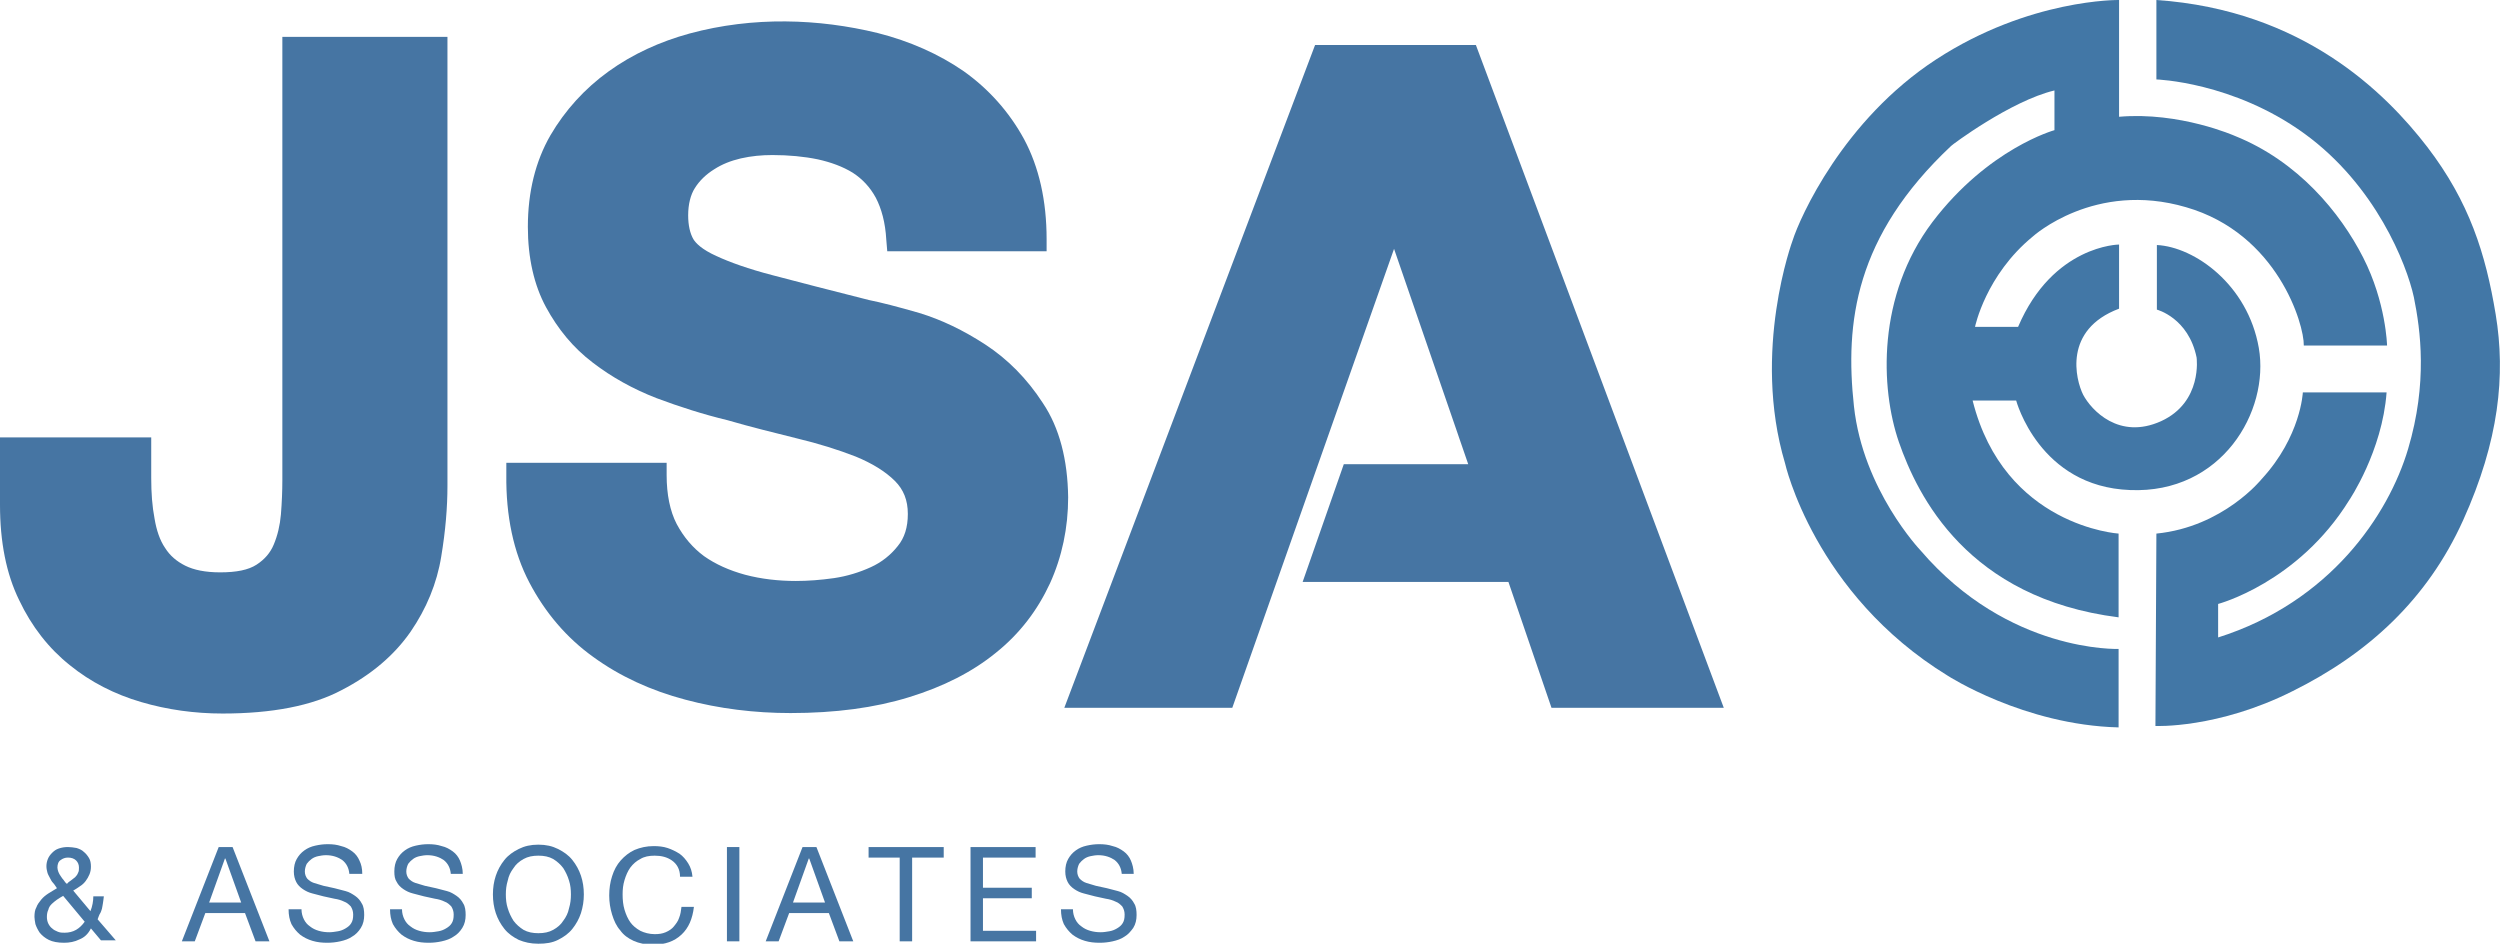<?xml version="1.0" encoding="utf-8"?>
<!-- Generator: Adobe Illustrator 22.1.0, SVG Export Plug-In . SVG Version: 6.00 Build 0)  -->
<svg version="1.1" id="Layer_1" xmlns="http://www.w3.org/2000/svg" xmlns:xlink="http://www.w3.org/1999/xlink" x="0px" y="0px"
	 viewBox="0 0 522.4 197.2" style="enable-background:new 0 0 522.4 197.2;" xml:space="preserve">
<g>
	<g>
		<path fill="#4277A6" d="M429.3,18.9v8.3c0,0-13.8,3.8-25.5,19.2c-11.6,15.4-10.9,34.7-7,46c3.9,11.2,14.3,32.6,45.9,36.6v-17.5
			c0,0-23.9-1.5-30.5-27.8h9.1c0,0,4.8,18,23.8,18.7c19.1,0.8,29.2-16.4,26.9-29.7c-2.3-13.2-13.4-21.1-21.3-21.5v13.5
			c0,0,6.6,1.7,8.3,10c0,0,1.3,9.3-7.4,13.3c-8.8,4-14.6-2.3-16.3-5.5c-1.6-3.2-4.2-13.6,7.5-18V51.1c0,0-13.8,0.1-21.1,17.2h-9
			c0,0,2.2-10.8,12.1-18.9c0,0,12.9-11.7,32-6.1c19.1,5.5,24.7,24.5,24.6,28.9h17.4c0,0-0.2-9-5-18.4c-4.8-9.4-13.6-20.1-26.8-25.4
			c0,0-11.5-5.1-24.2-4V0c0,0-18.7-0.3-38.2,12.4c-19.5,12.7-28.5,33.1-30,37.8c0,0-8.6,23.1-1.6,46.6c0,0,6.1,27.3,34,44.4
			c0,0,15.9,10.3,35.7,10.8v-16.4c0,0-23,0.9-41.4-20.6c0,0-12-12.6-13.9-30.1c-1.9-17.5,0.2-35.5,20.3-54.4
			C407.7,30.4,420.1,21.1,429.3,18.9"/>
		<path fill="#4277A6" d="M450.6,0v16.6c0,0,16,0.5,30.9,11.3c14.9,10.8,21.4,27.3,22.9,34.2c1.4,6.9,2.9,17.9-1.2,31.7
			c-4.1,13.8-16.3,32-39.7,39.4v-7c0,0,16.7-4.4,27.4-21.7c0,0,6.9-10.2,7.8-22.5h-17.5c0,0-0.4,9.2-8.6,18.1c0,0-8,10-22,11.4
			l-0.2,40.2c0,0,13,0.6,28.7-7.3c15.7-7.8,28.1-19.1,35.6-35.7c7.5-16.6,8.9-30.3,6.8-43c-2.1-12.7-5.5-23.5-14.3-35
			C498.5,19.4,481.2,2.1,450.6,0"/>
	</g>
	<g>
		<path fill="#4675A3" d="M16.6,196.3c-1,0.5-2.1,0.7-3.2,0.7c-1.3,0-2.4-0.2-3.2-0.6c-0.8-0.4-1.4-0.9-1.9-1.5
			c-0.4-0.6-0.7-1.2-0.9-1.8c-0.1-0.6-0.2-1.1-0.2-1.5c0-0.8,0.1-1.5,0.4-2c0.2-0.6,0.6-1.1,1-1.6c0.4-0.5,0.9-0.9,1.5-1.3
			c0.6-0.4,1.2-0.7,1.8-1.1c-0.3-0.4-0.5-0.8-0.8-1.1c-0.3-0.3-0.5-0.7-0.7-1.1c-0.2-0.4-0.4-0.7-0.5-1.1c-0.1-0.4-0.2-0.8-0.2-1.3
			c0-0.5,0.1-1,0.3-1.5c0.2-0.5,0.5-0.9,0.9-1.3c0.4-0.4,0.8-0.7,1.4-0.9c0.6-0.2,1.2-0.3,1.9-0.3c0.6,0,1.2,0.1,1.8,0.2
			c0.6,0.2,1.1,0.4,1.5,0.8c0.4,0.3,0.8,0.8,1.1,1.3c0.3,0.5,0.4,1.1,0.4,1.8c0,0.6-0.1,1.1-0.3,1.6s-0.5,1-0.8,1.4
			c-0.3,0.4-0.7,0.8-1.2,1.1c-0.4,0.3-0.9,0.6-1.4,0.9l3.6,4.3c0.4-1,0.6-2.1,0.6-3.1h2.2c-0.1,0.6-0.1,1.1-0.2,1.5
			c-0.1,0.4-0.1,0.8-0.2,1.1c-0.1,0.3-0.2,0.7-0.4,1s-0.3,0.7-0.5,1.2l3.8,4.4h-3.1l-2.1-2.5C18.4,195.2,17.6,195.9,16.6,196.3z
			 M11.9,188c-0.4,0.3-0.8,0.6-1.1,0.9c-0.3,0.3-0.6,0.7-0.7,1.2c-0.2,0.4-0.3,0.9-0.3,1.5c0,0.5,0.1,1,0.3,1.4
			c0.2,0.4,0.5,0.8,0.8,1c0.3,0.3,0.7,0.5,1.2,0.7c0.5,0.2,0.9,0.2,1.4,0.2c0.9,0,1.7-0.2,2.4-0.6c0.7-0.4,1.3-1,1.8-1.7l-4.5-5.4
			C12.7,187.5,12.3,187.7,11.9,188z M14.8,184c0.3-0.2,0.6-0.5,0.9-0.7c0.3-0.3,0.5-0.6,0.6-0.9c0.2-0.3,0.2-0.7,0.2-1.1
			c0-0.6-0.2-1.1-0.6-1.5c-0.4-0.4-1-0.6-1.7-0.6c-0.6,0-1.1,0.2-1.5,0.5c-0.5,0.3-0.7,0.9-0.7,1.6c0,0.3,0.1,0.6,0.2,0.9
			c0.1,0.3,0.3,0.6,0.5,0.9c0.2,0.3,0.4,0.6,0.6,0.8c0.2,0.3,0.4,0.6,0.7,0.8C14.2,184.4,14.5,184.2,14.8,184z"/>
		<path fill="#4675A3" d="M48.6,177l7.7,19.7h-2.9l-2.2-5.9h-8.3l-2.2,5.9H38l7.7-19.7H48.6z M50.4,188.6l-3.3-9.2h-0.1l-3.3,9.2H50.4z
			"/>
		<path fill="#4675A3" d="M71.5,179.7c-0.9-0.6-2-1-3.4-1c-0.6,0-1.1,0.1-1.6,0.2c-0.5,0.1-1,0.3-1.4,0.6c-0.4,0.3-0.7,0.6-1,1
			c-0.2,0.4-0.4,1-0.4,1.6c0,0.6,0.2,1.1,0.5,1.5c0.4,0.4,0.8,0.7,1.4,0.9c0.6,0.2,1.3,0.4,2,0.6c0.8,0.2,1.5,0.3,2.3,0.5
			c0.8,0.2,1.5,0.4,2.3,0.6c0.8,0.2,1.4,0.6,2,1c0.6,0.4,1.1,1,1.4,1.6c0.4,0.6,0.5,1.5,0.5,2.4c0,1-0.2,1.9-0.7,2.7
			s-1.1,1.4-1.8,1.8c-0.7,0.5-1.6,0.8-2.5,1c-0.9,0.2-1.8,0.3-2.7,0.3c-1.1,0-2.1-0.1-3.1-0.4c-1-0.3-1.8-0.7-2.6-1.3
			c-0.7-0.6-1.3-1.3-1.8-2.2c-0.4-0.9-0.6-1.9-0.6-3.1H63c0,0.8,0.2,1.5,0.5,2.1c0.3,0.6,0.7,1.1,1.3,1.5c0.5,0.4,1.1,0.7,1.8,0.9
			c0.7,0.2,1.4,0.3,2.2,0.3c0.6,0,1.2-0.1,1.8-0.2c0.6-0.1,1.1-0.3,1.6-0.6c0.5-0.3,0.9-0.6,1.2-1.1c0.3-0.5,0.4-1,0.4-1.8
			c0-0.7-0.2-1.2-0.5-1.7c-0.4-0.4-0.8-0.8-1.4-1c-0.6-0.3-1.3-0.5-2-0.6c-0.8-0.2-1.5-0.3-2.3-0.5c-0.8-0.2-1.5-0.4-2.3-0.6
			c-0.8-0.2-1.4-0.5-2-0.9c-0.6-0.4-1.1-0.9-1.4-1.5s-0.5-1.3-0.5-2.2c0-1,0.2-1.9,0.6-2.6c0.4-0.7,0.9-1.3,1.6-1.8
			c0.7-0.5,1.4-0.8,2.3-1c0.9-0.2,1.7-0.3,2.6-0.3c1,0,1.9,0.1,2.8,0.4c0.9,0.2,1.6,0.6,2.3,1.1c0.7,0.5,1.2,1.2,1.5,1.9
			c0.4,0.8,0.6,1.7,0.6,2.8H73C72.9,181.4,72.4,180.4,71.5,179.7z"/>
		<path fill="#4675A3" d="M92.7,179.7c-0.9-0.6-2-1-3.4-1c-0.6,0-1.1,0.1-1.6,0.2c-0.5,0.1-1,0.3-1.4,0.6c-0.4,0.3-0.7,0.6-1,1
			c-0.2,0.4-0.4,1-0.4,1.6c0,0.6,0.2,1.1,0.5,1.5c0.4,0.4,0.8,0.7,1.4,0.9c0.6,0.2,1.3,0.4,2,0.6c0.8,0.2,1.5,0.3,2.3,0.5
			c0.8,0.2,1.5,0.4,2.3,0.6c0.8,0.2,1.4,0.6,2,1c0.6,0.4,1.1,1,1.4,1.6c0.4,0.6,0.5,1.5,0.5,2.4c0,1-0.2,1.9-0.7,2.7
			s-1.1,1.4-1.8,1.8c-0.7,0.5-1.6,0.8-2.5,1c-0.9,0.2-1.8,0.3-2.7,0.3c-1.1,0-2.1-0.1-3.1-0.4c-1-0.3-1.8-0.7-2.6-1.3
			c-0.7-0.6-1.3-1.3-1.8-2.2c-0.4-0.9-0.6-1.9-0.6-3.1h2.5c0,0.8,0.2,1.5,0.5,2.1c0.3,0.6,0.7,1.1,1.3,1.5c0.5,0.4,1.1,0.7,1.8,0.9
			c0.7,0.2,1.4,0.3,2.2,0.3c0.6,0,1.2-0.1,1.8-0.2c0.6-0.1,1.1-0.3,1.6-0.6c0.5-0.3,0.9-0.6,1.2-1.1c0.3-0.5,0.4-1,0.4-1.8
			c0-0.7-0.2-1.2-0.5-1.7c-0.4-0.4-0.8-0.8-1.4-1c-0.6-0.3-1.3-0.5-2-0.6c-0.8-0.2-1.5-0.3-2.3-0.5c-0.8-0.2-1.5-0.4-2.3-0.6
			c-0.8-0.2-1.4-0.5-2-0.9c-0.6-0.4-1.1-0.9-1.4-1.5c-0.4-0.6-0.5-1.3-0.5-2.2c0-1,0.2-1.9,0.6-2.6c0.4-0.7,0.9-1.3,1.6-1.8
			c0.7-0.5,1.4-0.8,2.3-1c0.9-0.2,1.7-0.3,2.6-0.3c1,0,1.9,0.1,2.8,0.4c0.9,0.2,1.6,0.6,2.3,1.1c0.7,0.5,1.2,1.2,1.5,1.9
			s0.6,1.7,0.6,2.8h-2.5C94.1,181.4,93.6,180.4,92.7,179.7z"/>
		<path fill="#4675A3" d="M103.6,183c0.4-1.2,1-2.3,1.8-3.3c0.8-1,1.8-1.7,3-2.3c1.2-0.6,2.5-0.9,4.1-0.9s2.9,0.3,4.1,0.9
			c1.2,0.6,2.2,1.3,3,2.3c0.8,1,1.4,2.1,1.8,3.3c0.4,1.2,0.6,2.5,0.6,3.9s-0.2,2.6-0.6,3.9c-0.4,1.2-1,2.3-1.8,3.3
			c-0.8,1-1.8,1.7-3,2.3c-1.2,0.6-2.5,0.8-4.1,0.8s-2.9-0.3-4.1-0.8c-1.2-0.6-2.2-1.3-3-2.3c-0.8-1-1.4-2.1-1.8-3.3
			c-0.4-1.2-0.6-2.5-0.6-3.9S103.2,184.2,103.6,183z M106.1,189.8c0.3,1,0.7,1.8,1.2,2.6c0.6,0.8,1.3,1.4,2.1,1.9
			c0.9,0.5,1.9,0.7,3.1,0.7c1.2,0,2.2-0.2,3.1-0.7c0.9-0.5,1.6-1.1,2.1-1.9c0.6-0.8,1-1.6,1.2-2.6c0.3-1,0.4-1.9,0.4-2.9
			s-0.1-2-0.4-2.9c-0.3-1-0.7-1.8-1.2-2.6c-0.6-0.8-1.3-1.4-2.1-1.9c-0.9-0.5-1.9-0.7-3.1-0.7c-1.2,0-2.2,0.2-3.1,0.7
			c-0.9,0.5-1.6,1.1-2.1,1.9c-0.6,0.8-1,1.6-1.2,2.6c-0.3,1-0.4,1.9-0.4,2.9S105.8,188.9,106.1,189.8z"/>
		<path fill="#4675A3" d="M140.4,179.8c-1-0.7-2.2-1-3.6-1c-1.2,0-2.2,0.2-3,0.7c-0.8,0.4-1.5,1-2.1,1.8c-0.5,0.7-0.9,1.6-1.2,2.6
			c-0.3,1-0.4,1.9-0.4,3c0,1.1,0.1,2.2,0.4,3.2c0.3,1,0.7,1.9,1.2,2.6c0.5,0.7,1.2,1.3,2.1,1.8c0.8,0.4,1.9,0.7,3,0.7
			c0.9,0,1.6-0.1,2.3-0.4c0.7-0.3,1.3-0.7,1.7-1.2s0.9-1.1,1.1-1.8c0.3-0.7,0.4-1.5,0.5-2.3h2.6c-0.3,2.5-1.1,4.4-2.6,5.8
			c-1.5,1.4-3.4,2.1-6,2.1c-1.5,0-2.9-0.3-4-0.8s-2.1-1.2-2.8-2.2c-0.8-0.9-1.3-2-1.7-3.3c-0.4-1.3-0.6-2.6-0.6-4s0.2-2.8,0.6-4
			c0.4-1.3,1-2.4,1.8-3.3c0.8-0.9,1.8-1.7,2.9-2.2c1.2-0.5,2.5-0.8,4-0.8c1,0,2,0.1,2.9,0.4c0.9,0.3,1.7,0.7,2.5,1.2
			c0.7,0.5,1.3,1.2,1.8,2c0.5,0.8,0.8,1.7,0.9,2.8h-2.6C142.1,181.6,141.4,180.5,140.4,179.8z"/>
		<path fill="#4675A3" d="M154.5,177v19.7h-2.6V177H154.5z"/>
		<path fill="#4675A3" d="M170.6,177l7.7,19.7h-2.9l-2.2-5.9h-8.3l-2.2,5.9H160l7.7-19.7H170.6z M172.4,188.6l-3.3-9.2h-0.1l-3.3,9.2
			H172.4z"/>
		<path fill="#4675A3" d="M181.5,179.2V177h15.7v2.2h-6.6v17.5h-2.6v-17.5H181.5z"/>
		<path fill="#4675A3" d="M216.4,177v2.2h-11v6.3h10.2v2.2h-10.2v6.8h11.1v2.2h-13.7V177H216.4z"/>
		<path fill="#4675A3" d="M232.9,179.7c-0.9-0.6-2-1-3.4-1c-0.6,0-1.1,0.1-1.6,0.2c-0.5,0.1-1,0.3-1.4,0.6c-0.4,0.3-0.7,0.6-1,1
			c-0.2,0.4-0.4,1-0.4,1.6c0,0.6,0.2,1.1,0.5,1.5c0.4,0.4,0.8,0.7,1.4,0.9c0.6,0.2,1.3,0.4,2,0.6c0.8,0.2,1.5,0.3,2.3,0.5
			c0.8,0.2,1.5,0.4,2.3,0.6c0.8,0.2,1.4,0.6,2,1c0.6,0.4,1.1,1,1.4,1.6c0.4,0.6,0.5,1.5,0.5,2.4c0,1-0.2,1.9-0.7,2.7
			c-0.5,0.7-1.1,1.4-1.8,1.8c-0.7,0.5-1.6,0.8-2.5,1c-0.9,0.2-1.8,0.3-2.7,0.3c-1.1,0-2.1-0.1-3.1-0.4c-1-0.3-1.8-0.7-2.6-1.3
			c-0.7-0.6-1.3-1.3-1.8-2.2c-0.4-0.9-0.6-1.9-0.6-3.1h2.5c0,0.8,0.2,1.5,0.5,2.1c0.3,0.6,0.7,1.1,1.3,1.5c0.5,0.4,1.1,0.7,1.8,0.9
			c0.7,0.2,1.4,0.3,2.2,0.3c0.6,0,1.2-0.1,1.8-0.2c0.6-0.1,1.1-0.3,1.6-0.6c0.5-0.3,0.9-0.6,1.2-1.1c0.3-0.5,0.4-1,0.4-1.8
			c0-0.7-0.2-1.2-0.5-1.7c-0.4-0.4-0.8-0.8-1.4-1c-0.6-0.3-1.3-0.5-2-0.6c-0.8-0.2-1.5-0.3-2.3-0.5s-1.5-0.4-2.3-0.6
			c-0.8-0.2-1.4-0.5-2-0.9c-0.6-0.4-1.1-0.9-1.4-1.5s-0.5-1.3-0.5-2.2c0-1,0.2-1.9,0.6-2.6c0.4-0.7,0.9-1.3,1.6-1.8
			c0.7-0.5,1.4-0.8,2.3-1c0.9-0.2,1.7-0.3,2.6-0.3c1,0,1.9,0.1,2.8,0.4c0.9,0.2,1.6,0.6,2.3,1.1c0.7,0.5,1.2,1.2,1.5,1.9
			s0.6,1.7,0.6,2.8h-2.5C234.3,181.4,233.8,180.4,232.9,179.7z"/>
	</g>
	<path fill="#4675A3" d="M217.9,84.2c-3.3-5.1-7.4-9.2-12-12.2c-4.6-3-9.2-5.2-13.8-6.6c-4.5-1.3-8-2.2-10.5-2.7
		c-8.4-2.1-15.2-3.9-20.2-5.2c-5-1.3-8.9-2.7-11.7-4c-3.1-1.4-4.3-2.7-4.8-3.5c-0.7-1.2-1.1-2.9-1.1-5c0-2.3,0.5-4.3,1.4-5.7
		c1-1.6,2.4-2.9,4-3.9c1.7-1.1,3.5-1.8,5.6-2.3c2.2-0.5,4.4-0.7,6.6-0.7c3.4,0,6.6,0.3,9.5,0.9c2.7,0.6,5.2,1.5,7.3,2.8
		c2,1.3,3.6,3,4.8,5.2c1.2,2.3,2,5.2,2.2,8.8l0.2,2.4h33.3V50c0-8.1-1.6-15.1-4.7-20.9c-3.1-5.7-7.4-10.5-12.6-14.2
		c-5.2-3.6-11.3-6.3-18-8c-12.3-3-26-3.5-39.3,0.1c-6.2,1.7-11.9,4.3-16.9,7.9c-5,3.6-9.1,8.1-12.2,13.4c-3.1,5.4-4.7,11.8-4.7,19.1
		c0,6.5,1.3,12.2,3.8,16.8c2.5,4.6,5.7,8.5,9.8,11.6c3.9,3,8.4,5.5,13.3,7.4c4.8,1.8,9.8,3.4,14.8,4.6c4.8,1.4,9.7,2.6,14.5,3.8
		c4.6,1.1,8.7,2.4,12.3,3.8c3.4,1.4,6.2,3.1,8.2,5.1c1.8,1.8,2.7,4,2.7,6.9c0,2.8-0.7,5-2.1,6.7c-1.5,1.9-3.4,3.4-5.6,4.4
		c-2.4,1.1-5,1.9-7.7,2.3c-2.8,0.4-5.5,0.6-8,0.6c-3.6,0-7.2-0.4-10.6-1.3c-3.3-0.9-6.2-2.2-8.6-3.9c-2.3-1.7-4.2-3.9-5.7-6.7l0,0
		c-1.4-2.7-2.1-6.2-2.1-10.2v-2.6h-33.5l0,2.5c-0.1,8.6,1.5,16.2,4.8,22.5c3.3,6.3,7.8,11.6,13.4,15.6c5.5,4,12,7,19.2,8.9
		c7.1,1.9,14.5,2.8,22,2.8c9.3,0,17.6-1.1,24.7-3.3c7.2-2.2,13.3-5.3,18.2-9.3c5-4,8.7-8.9,11.3-14.5c2.5-5.5,3.8-11.6,3.8-18
		C223.1,96.1,221.4,89.4,217.9,84.2z"/>
	<path fill="#4675A3" d="M59,100.3c0,2.3-0.1,4.7-0.3,7.2c-0.2,2.3-0.7,4.4-1.5,6.3c-0.7,1.7-1.9,3.1-3.6,4.2c-1.7,1.1-4.2,1.6-7.6,1.6
		c-3.1,0-5.5-0.5-7.3-1.4c-1.8-0.9-3.2-2.1-4.2-3.7c-1.1-1.6-1.8-3.7-2.2-6.1c-0.5-2.6-0.7-5.4-0.7-8.5v-8.5H0v14.1
		c0,7.7,1.3,14.4,4,19.9c2.6,5.5,6.2,10.1,10.6,13.6c4.3,3.5,9.4,6.1,14.9,7.7c5.4,1.6,11.2,2.4,17,2.4c10.3,0,18.7-1.6,24.9-4.9
		c6.2-3.2,11-7.3,14.4-12.2c3.3-4.8,5.5-10.1,6.4-15.7v0c0.9-5.4,1.3-10.3,1.3-14.8V7.7H59V100.3z"/>
	<polygon fill="#4675A3" points="360.2,147.9 308.4,9.4 274.8,9.4 222.4,147.9 257.5,147.9 291.3,52 306.8,97 280.8,97 272.2,121.6 
		315.2,121.6 324.2,147.9 	"/>
</g>
</svg>
